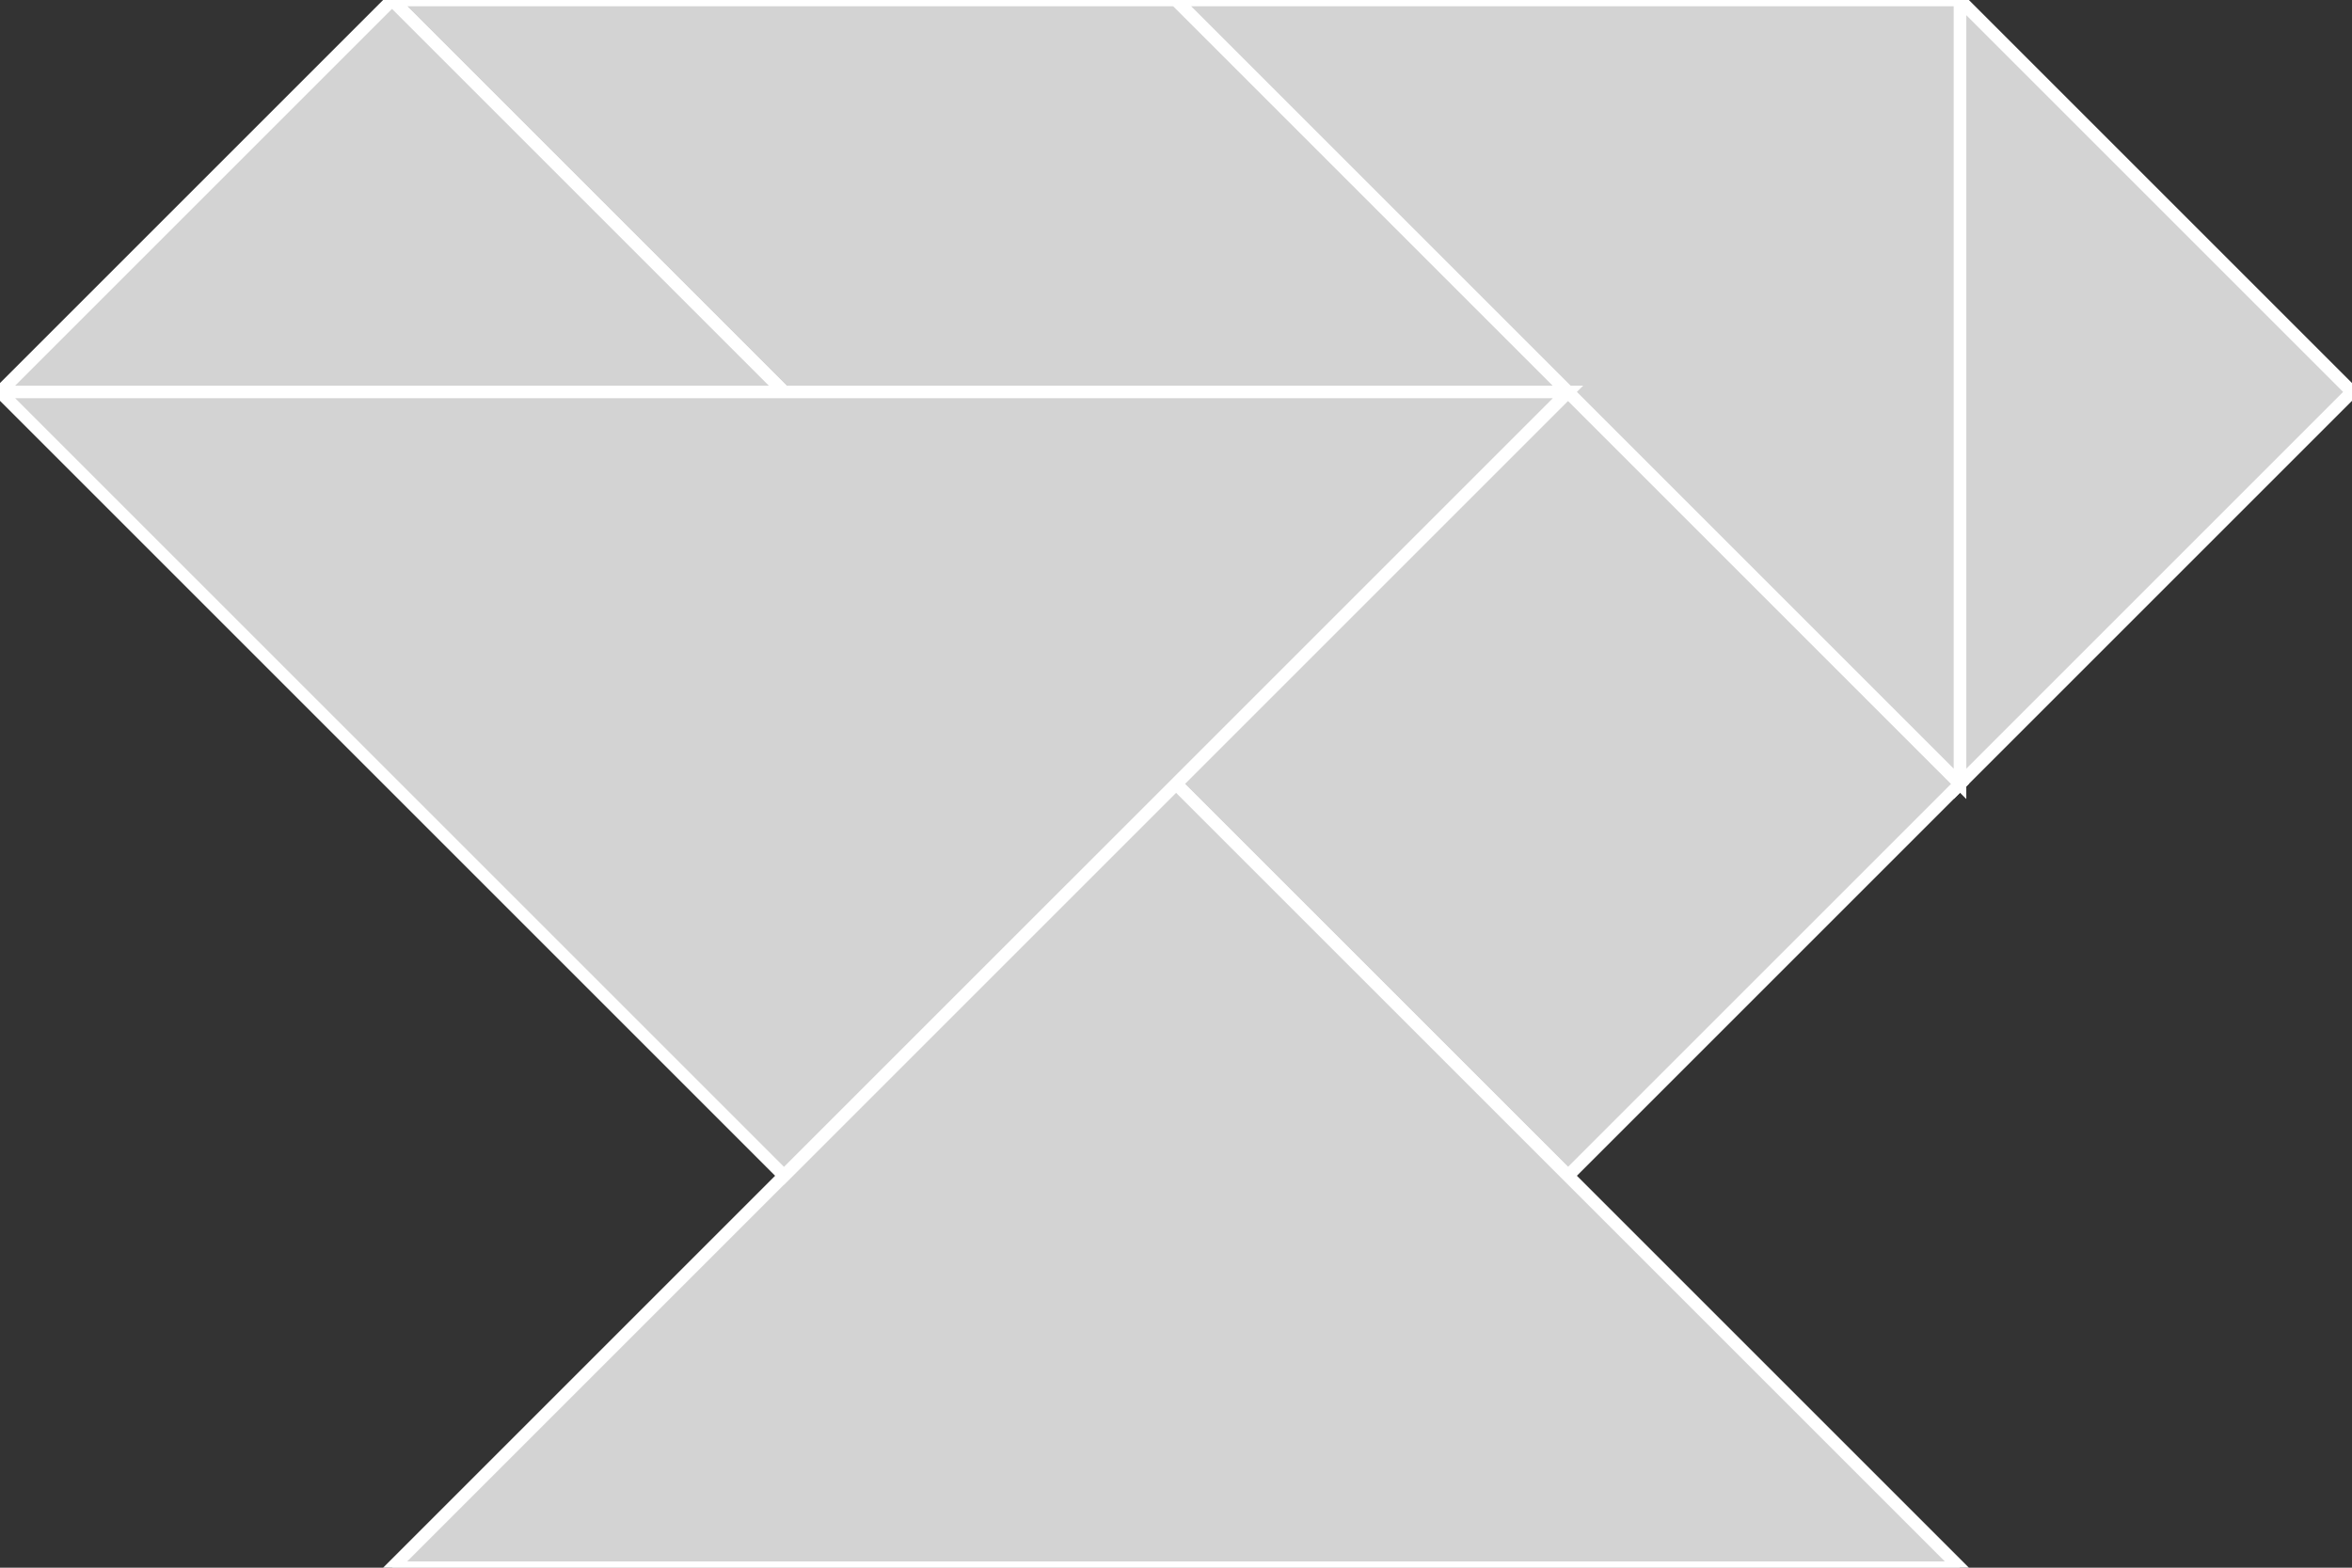 <?xml version="1.0" encoding="utf-8"?>
<svg baseProfile="full" height="100%" version="1.1" viewBox="0 0 186.869 124.579" width="100%" xmlns="http://www.w3.org/2000/svg" xmlns:ev="http://www.w3.org/2001/xml-events" xmlns:xlink="http://www.w3.org/1999/xlink"><rect x="0" y="0" width="186.869" height="124.579" fill="#333333" stroke="none"/><defs/><polygon fill="lightgray" id="1" points="124.579,31.145 155.724,62.29 124.579,93.434 93.434,62.29" stroke="white" strokewidth="1"/><polygon fill="lightgray" id="2" points="124.579,31.145 93.434,0.0 31.145,0.0 62.29,31.145" stroke="white" strokewidth="1"/><polygon fill="lightgray" id="3" points="62.29,31.145 7.105427357601002e-15,31.145 31.145,0.0" stroke="white" strokewidth="1"/><polygon fill="lightgray" id="4" points="155.724,62.29 186.869,31.145 155.724,7.105427357601002e-15" stroke="white" strokewidth="1"/><polygon fill="lightgray" id="5" points="155.724,62.29 155.724,7.105427357601002e-15 93.434,7.105427357601002e-15" stroke="white" strokewidth="1"/><polygon fill="lightgray" id="6" points="155.724,124.579 31.145,124.579 93.434,62.29" stroke="white" strokewidth="1"/><polygon fill="lightgray" id="7" points="62.29,93.434 124.579,31.145 0.0,31.145" stroke="white" strokewidth="1"/></svg>